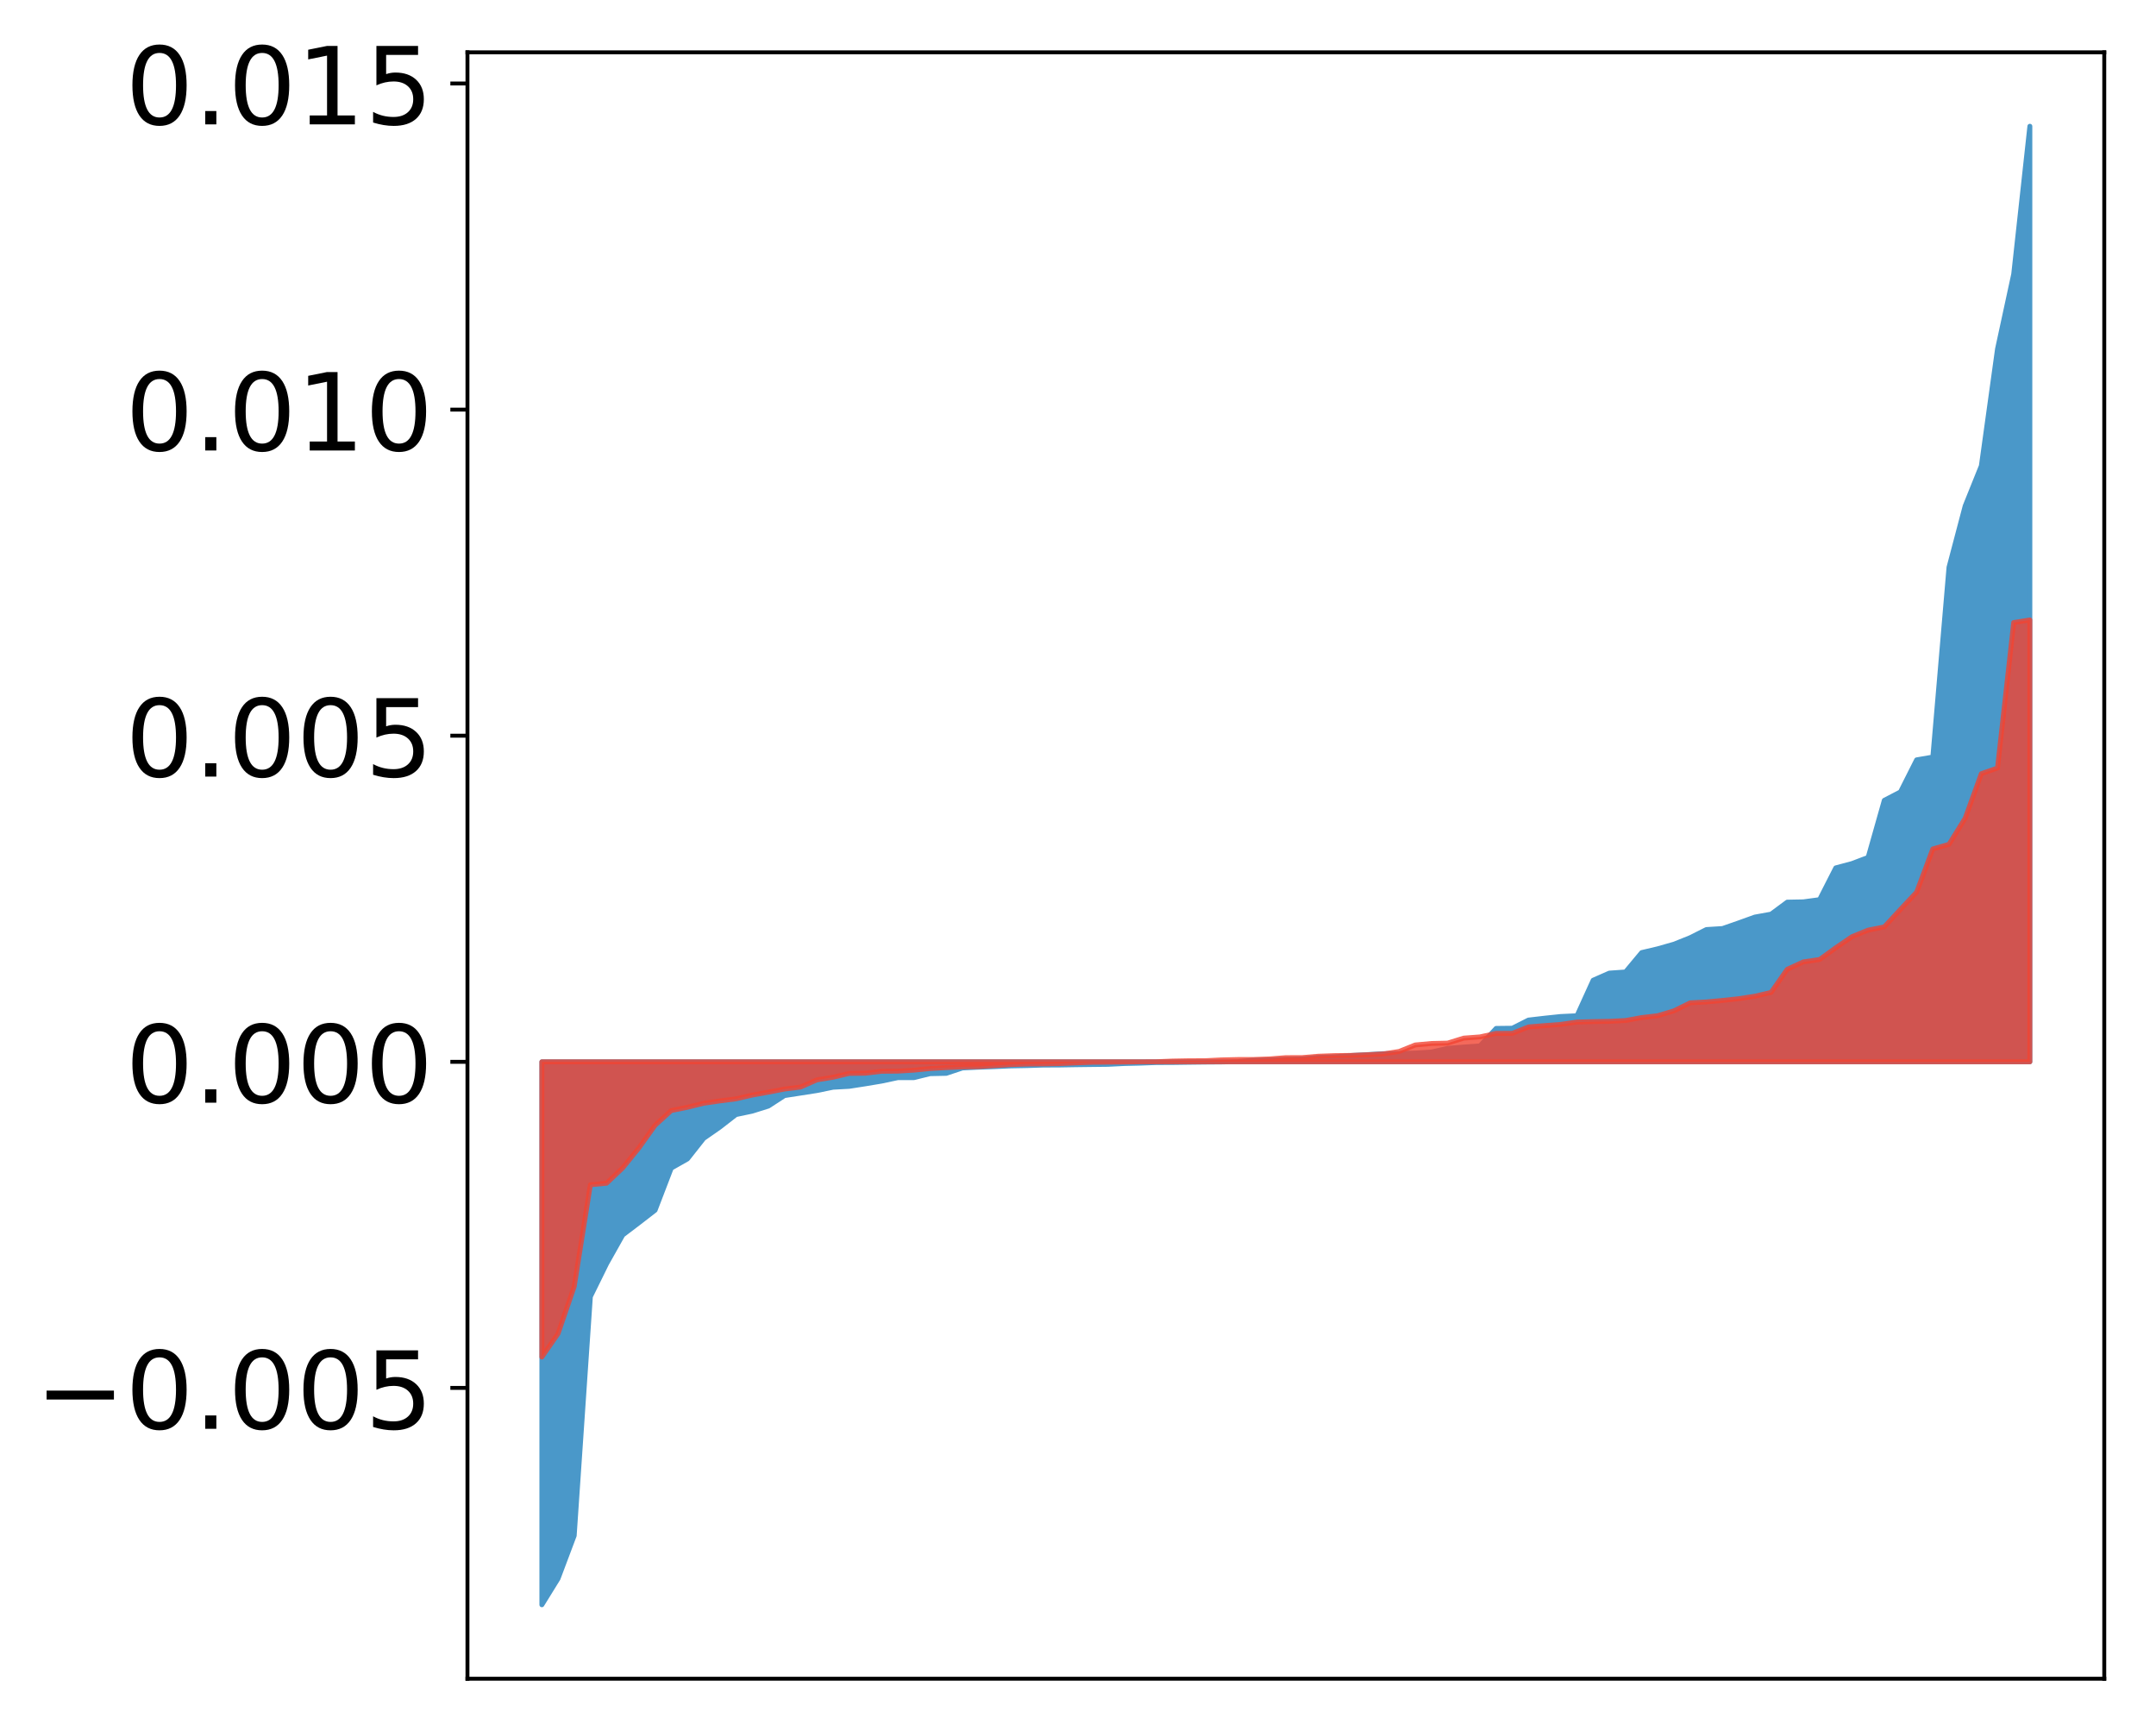 <?xml version="1.0" encoding="utf-8" standalone="no"?>
<!DOCTYPE svg PUBLIC "-//W3C//DTD SVG 1.1//EN"
  "http://www.w3.org/Graphics/SVG/1.1/DTD/svg11.dtd">
<!-- Created with matplotlib (http://matplotlib.org/) -->
<svg height="354pt" version="1.1" viewBox="0 0 441 354" width="441pt" xmlns="http://www.w3.org/2000/svg" xmlns:xlink="http://www.w3.org/1999/xlink">
 <defs>
  <style type="text/css">
*{stroke-linecap:butt;stroke-linejoin:round;}
  </style>
 </defs>
 <g id="figure_1">
  <g id="patch_1">
   <path d="M 0 354.04 
L 441.117 354.04 
L 441.117 0 
L 0 0 
z
" style="fill:#ffffff;"/>
  </g>
  <g id="axes_1">
   <g id="patch_2">
    <path d="M 95.617 343.34 
L 430.417 343.34 
L 430.417 10.7 
L 95.617 10.7 
z
" style="fill:#ffffff;"/>
   </g>
   <g id="PolyCollection_1">
    <defs>
     <path d="M 110.835 -25.82 
L 110.835 -136.87 
L 114.144 -136.87 
L 117.452 -136.87 
L 120.76 -136.87 
L 124.069 -136.87 
L 127.377 -136.87 
L 130.685 -136.87 
L 133.993 -136.87 
L 137.302 -136.87 
L 140.61 -136.87 
L 143.918 -136.87 
L 147.227 -136.87 
L 150.535 -136.87 
L 153.843 -136.87 
L 157.152 -136.87 
L 160.46 -136.87 
L 163.768 -136.87 
L 167.076 -136.87 
L 170.385 -136.87 
L 173.693 -136.87 
L 177.001 -136.87 
L 180.31 -136.87 
L 183.618 -136.87 
L 186.926 -136.87 
L 190.235 -136.87 
L 193.543 -136.87 
L 196.851 -136.87 
L 200.159 -136.87 
L 203.468 -136.87 
L 206.776 -136.87 
L 210.084 -136.87 
L 213.393 -136.87 
L 216.701 -136.87 
L 220.009 -136.87 
L 223.318 -136.87 
L 226.626 -136.87 
L 229.934 -136.87 
L 233.242 -136.87 
L 236.551 -136.87 
L 239.859 -136.87 
L 243.167 -136.87 
L 246.476 -136.87 
L 249.784 -136.87 
L 253.092 -136.87 
L 256.401 -136.87 
L 259.709 -136.87 
L 263.017 -136.87 
L 266.325 -136.87 
L 269.634 -136.87 
L 272.942 -136.87 
L 276.25 -136.87 
L 279.559 -136.87 
L 282.867 -136.87 
L 286.175 -136.87 
L 289.484 -136.87 
L 292.792 -136.87 
L 296.1 -136.87 
L 299.408 -136.87 
L 302.717 -136.87 
L 306.025 -136.87 
L 309.333 -136.87 
L 312.642 -136.87 
L 315.95 -136.87 
L 319.258 -136.87 
L 322.567 -136.87 
L 325.875 -136.87 
L 329.183 -136.87 
L 332.491 -136.87 
L 335.8 -136.87 
L 339.108 -136.87 
L 342.416 -136.87 
L 345.725 -136.87 
L 349.033 -136.87 
L 352.341 -136.87 
L 355.65 -136.87 
L 358.958 -136.87 
L 362.266 -136.87 
L 365.575 -136.87 
L 368.883 -136.87 
L 372.191 -136.87 
L 375.499 -136.87 
L 378.808 -136.87 
L 382.116 -136.87 
L 385.424 -136.87 
L 388.733 -136.87 
L 392.041 -136.87 
L 395.349 -136.87 
L 398.658 -136.87 
L 401.966 -136.87 
L 405.274 -136.87 
L 408.582 -136.87 
L 411.891 -136.87 
L 415.199 -136.87 
L 415.199 -328.22 
L 415.199 -328.22 
L 411.891 -297.966 
L 408.582 -282.668 
L 405.274 -258.76 
L 401.966 -250.553 
L 398.658 -238.016 
L 395.349 -199.201 
L 392.041 -198.631 
L 388.733 -192.069 
L 385.424 -190.349 
L 382.116 -178.676 
L 378.808 -177.419 
L 375.499 -176.536 
L 372.191 -170.038 
L 368.883 -169.591 
L 365.575 -169.528 
L 362.266 -167.075 
L 358.958 -166.477 
L 355.65 -165.285 
L 352.341 -164.132 
L 349.033 -163.925 
L 345.725 -162.262 
L 342.416 -160.935 
L 339.108 -159.993 
L 335.8 -159.213 
L 332.491 -155.246 
L 329.183 -155.014 
L 325.875 -153.556 
L 322.567 -146.294 
L 319.258 -146.14 
L 315.95 -145.794 
L 312.642 -145.409 
L 309.333 -143.741 
L 306.025 -143.702 
L 302.717 -140.119 
L 299.408 -139.894 
L 296.1 -139.624 
L 292.792 -138.867 
L 289.484 -138.67 
L 286.175 -138.568 
L 282.867 -138.531 
L 279.559 -138.336 
L 276.25 -138.154 
L 272.942 -137.889 
L 269.634 -137.782 
L 266.325 -137.457 
L 263.017 -137.393 
L 259.709 -137.26 
L 256.401 -137.204 
L 253.092 -136.901 
L 249.784 -136.843 
L 246.476 -136.819 
L 243.167 -136.78 
L 239.859 -136.734 
L 236.551 -136.722 
L 233.242 -136.601 
L 229.934 -136.521 
L 226.626 -136.354 
L 223.318 -136.316 
L 220.009 -136.274 
L 216.701 -136.218 
L 213.393 -136.204 
L 210.084 -136.097 
L 206.776 -136.035 
L 203.468 -135.889 
L 200.159 -135.772 
L 196.851 -135.61 
L 193.543 -134.511 
L 190.235 -134.443 
L 186.926 -133.633 
L 183.618 -133.624 
L 180.31 -132.921 
L 177.001 -132.368 
L 173.693 -131.853 
L 170.385 -131.67 
L 167.076 -130.989 
L 163.768 -130.473 
L 160.46 -129.96 
L 157.152 -127.813 
L 153.843 -126.775 
L 150.535 -126.079 
L 147.227 -123.51 
L 143.918 -121.202 
L 140.61 -117.009 
L 137.302 -115.131 
L 133.993 -106.52 
L 130.685 -103.962 
L 127.377 -101.449 
L 124.069 -95.569 
L 120.76 -88.843 
L 117.452 -39.961 
L 114.144 -31.173 
L 110.835 -25.82 
z
" id="m6e99bc57f6" style="stroke:#4a98c9;"/>
    </defs>
    <g clip-path="url(#p148d1e88b1)">
     <use style="fill:#4a98c9;stroke:#4a98c9;" x="0" xlink:href="#m6e99bc57f6" y="354.04"/>
    </g>
   </g>
   <g id="PolyCollection_2">
    <defs>
     <path d="M 110.835 -76.495 
L 110.835 -136.87 
L 114.144 -136.87 
L 117.452 -136.87 
L 120.76 -136.87 
L 124.069 -136.87 
L 127.377 -136.87 
L 130.685 -136.87 
L 133.993 -136.87 
L 137.302 -136.87 
L 140.61 -136.87 
L 143.918 -136.87 
L 147.227 -136.87 
L 150.535 -136.87 
L 153.843 -136.87 
L 157.152 -136.87 
L 160.46 -136.87 
L 163.768 -136.87 
L 167.076 -136.87 
L 170.385 -136.87 
L 173.693 -136.87 
L 177.001 -136.87 
L 180.31 -136.87 
L 183.618 -136.87 
L 186.926 -136.87 
L 190.235 -136.87 
L 193.543 -136.87 
L 196.851 -136.87 
L 200.159 -136.87 
L 203.468 -136.87 
L 206.776 -136.87 
L 210.084 -136.87 
L 213.393 -136.87 
L 216.701 -136.87 
L 220.009 -136.87 
L 223.318 -136.87 
L 226.626 -136.87 
L 229.934 -136.87 
L 233.242 -136.87 
L 236.551 -136.87 
L 239.859 -136.87 
L 243.167 -136.87 
L 246.476 -136.87 
L 249.784 -136.87 
L 253.092 -136.87 
L 256.401 -136.87 
L 259.709 -136.87 
L 263.017 -136.87 
L 266.325 -136.87 
L 269.634 -136.87 
L 272.942 -136.87 
L 276.25 -136.87 
L 279.559 -136.87 
L 282.867 -136.87 
L 286.175 -136.87 
L 289.484 -136.87 
L 292.792 -136.87 
L 296.1 -136.87 
L 299.408 -136.87 
L 302.717 -136.87 
L 306.025 -136.87 
L 309.333 -136.87 
L 312.642 -136.87 
L 315.95 -136.87 
L 319.258 -136.87 
L 322.567 -136.87 
L 325.875 -136.87 
L 329.183 -136.87 
L 332.491 -136.87 
L 335.8 -136.87 
L 339.108 -136.87 
L 342.416 -136.87 
L 345.725 -136.87 
L 349.033 -136.87 
L 352.341 -136.87 
L 355.65 -136.87 
L 358.958 -136.87 
L 362.266 -136.87 
L 365.575 -136.87 
L 368.883 -136.87 
L 372.191 -136.87 
L 375.499 -136.87 
L 378.808 -136.87 
L 382.116 -136.87 
L 385.424 -136.87 
L 388.733 -136.87 
L 392.041 -136.87 
L 395.349 -136.87 
L 398.658 -136.87 
L 401.966 -136.87 
L 405.274 -136.87 
L 408.582 -136.87 
L 411.891 -136.87 
L 415.199 -136.87 
L 415.199 -227.243 
L 415.199 -227.243 
L 411.891 -226.713 
L 408.582 -196.962 
L 405.274 -195.802 
L 401.966 -186.692 
L 398.658 -181.356 
L 395.349 -180.411 
L 392.041 -171.571 
L 388.733 -168.051 
L 385.424 -164.467 
L 382.116 -163.806 
L 378.808 -162.461 
L 375.499 -160.2 
L 372.191 -157.795 
L 368.883 -157.314 
L 365.575 -155.801 
L 362.266 -151.063 
L 358.958 -150.292 
L 355.65 -149.782 
L 352.341 -149.424 
L 349.033 -149.118 
L 345.725 -148.935 
L 342.416 -147.305 
L 339.108 -146.311 
L 335.8 -145.925 
L 332.491 -145.318 
L 329.183 -145.151 
L 325.875 -145.094 
L 322.567 -145.007 
L 319.258 -144.528 
L 315.95 -144.275 
L 312.642 -144.007 
L 309.333 -142.691 
L 306.025 -142.687 
L 302.717 -141.967 
L 299.408 -141.72 
L 296.1 -140.699 
L 292.792 -140.623 
L 289.484 -140.319 
L 286.175 -138.989 
L 282.867 -138.477 
L 279.559 -138.308 
L 276.25 -138.18 
L 272.942 -138.137 
L 269.634 -138.015 
L 266.325 -137.73 
L 263.017 -137.725 
L 259.709 -137.464 
L 256.401 -137.347 
L 253.092 -137.338 
L 249.784 -137.26 
L 246.476 -137.097 
L 243.167 -137.086 
L 239.859 -137.025 
L 236.551 -136.89 
L 233.242 -136.874 
L 229.934 -136.826 
L 226.626 -136.802 
L 223.318 -136.774 
L 220.009 -136.647 
L 216.701 -136.506 
L 213.393 -136.453 
L 210.084 -136.419 
L 206.776 -136.303 
L 203.468 -136.096 
L 200.159 -135.893 
L 196.851 -135.837 
L 193.543 -135.686 
L 190.235 -135.489 
L 186.926 -135.166 
L 183.618 -134.96 
L 180.31 -134.933 
L 177.001 -134.536 
L 173.693 -134.496 
L 170.385 -133.715 
L 167.076 -133.172 
L 163.768 -131.711 
L 160.46 -131.299 
L 157.152 -130.66 
L 153.843 -130.062 
L 150.535 -129.297 
L 147.227 -128.872 
L 143.918 -128.39 
L 140.61 -127.568 
L 137.302 -126.905 
L 133.993 -123.889 
L 130.685 -119.264 
L 127.377 -115.175 
L 124.069 -112.037 
L 120.76 -111.725 
L 117.452 -90.907 
L 114.144 -81.271 
L 110.835 -76.495 
z
" id="m5033556d29" style="stroke:#f14432;stroke-opacity:0.8;"/>
    </defs>
    <g clip-path="url(#p148d1e88b1)">
     <use style="fill:#f14432;fill-opacity:0.8;stroke:#f14432;stroke-opacity:0.8;" x="0" xlink:href="#m5033556d29" y="354.04"/>
    </g>
   </g>
   <g id="matplotlib.axis_1"/>
   <g id="matplotlib.axis_2">
    <g id="ytick_1">
     <g id="line2d_1">
      <defs>
       <path d="M 0 0 
L -3.5 0 
" id="m3a04905614" style="stroke:#000000;stroke-width:0.8;"/>
      </defs>
      <g>
       <use style="stroke:#000000;stroke-width:0.8;" x="95.617" xlink:href="#m3a04905614" y="283.867"/>
      </g>
     </g>
     <g id="text_1">
      <!-- −0.005 -->
      <defs>
       <path d="M 10.594 35.5 
L 73.188 35.5 
L 73.188 27.203 
L 10.594 27.203 
z
" id="DejaVuSans-2212"/>
       <path d="M 31.781 66.406 
Q 24.172 66.406 20.328 58.906 
Q 16.5 51.422 16.5 36.375 
Q 16.5 21.391 20.328 13.891 
Q 24.172 6.391 31.781 6.391 
Q 39.453 6.391 43.281 13.891 
Q 47.125 21.391 47.125 36.375 
Q 47.125 51.422 43.281 58.906 
Q 39.453 66.406 31.781 66.406 
z
M 31.781 74.219 
Q 44.047 74.219 50.516 64.516 
Q 56.984 54.828 56.984 36.375 
Q 56.984 17.969 50.516 8.266 
Q 44.047 -1.422 31.781 -1.422 
Q 19.531 -1.422 13.062 8.266 
Q 6.594 17.969 6.594 36.375 
Q 6.594 54.828 13.062 64.516 
Q 19.531 74.219 31.781 74.219 
z
" id="DejaVuSans-30"/>
       <path d="M 10.688 12.406 
L 21 12.406 
L 21 0 
L 10.688 0 
z
" id="DejaVuSans-2e"/>
       <path d="M 10.797 72.906 
L 49.516 72.906 
L 49.516 64.594 
L 19.828 64.594 
L 19.828 46.734 
Q 21.969 47.469 24.109 47.828 
Q 26.266 48.188 28.422 48.188 
Q 40.625 48.188 47.75 41.5 
Q 54.891 34.812 54.891 23.391 
Q 54.891 11.625 47.562 5.094 
Q 40.234 -1.422 26.906 -1.422 
Q 22.312 -1.422 17.547 -0.641 
Q 12.797 0.141 7.719 1.703 
L 7.719 11.625 
Q 12.109 9.234 16.797 8.062 
Q 21.484 6.891 26.703 6.891 
Q 35.156 6.891 40.078 11.328 
Q 45.016 15.766 45.016 23.391 
Q 45.016 31 40.078 35.438 
Q 35.156 39.891 26.703 39.891 
Q 22.75 39.891 18.812 39.016 
Q 14.891 38.141 10.797 36.281 
z
" id="DejaVuSans-35"/>
      </defs>
      <g transform="translate(7.2 292.225)scale(0.22 -0.22)">
       <use xlink:href="#DejaVuSans-2212"/>
       <use x="83.789" xlink:href="#DejaVuSans-30"/>
       <use x="147.412" xlink:href="#DejaVuSans-2e"/>
       <use x="179.199" xlink:href="#DejaVuSans-30"/>
       <use x="242.822" xlink:href="#DejaVuSans-30"/>
       <use x="306.445" xlink:href="#DejaVuSans-35"/>
      </g>
     </g>
    </g>
    <g id="ytick_2">
     <g id="line2d_2">
      <g>
       <use style="stroke:#000000;stroke-width:0.8;" x="95.617" xlink:href="#m3a04905614" y="217.17"/>
      </g>
     </g>
     <g id="text_2">
      <!-- 0.000 -->
      <g transform="translate(25.635 225.528)scale(0.22 -0.22)">
       <use xlink:href="#DejaVuSans-30"/>
       <use x="63.623" xlink:href="#DejaVuSans-2e"/>
       <use x="95.41" xlink:href="#DejaVuSans-30"/>
       <use x="159.033" xlink:href="#DejaVuSans-30"/>
       <use x="222.656" xlink:href="#DejaVuSans-30"/>
      </g>
     </g>
    </g>
    <g id="ytick_3">
     <g id="line2d_3">
      <g>
       <use style="stroke:#000000;stroke-width:0.8;" x="95.617" xlink:href="#m3a04905614" y="150.473"/>
      </g>
     </g>
     <g id="text_3">
      <!-- 0.005 -->
      <g transform="translate(25.635 158.832)scale(0.22 -0.22)">
       <use xlink:href="#DejaVuSans-30"/>
       <use x="63.623" xlink:href="#DejaVuSans-2e"/>
       <use x="95.41" xlink:href="#DejaVuSans-30"/>
       <use x="159.033" xlink:href="#DejaVuSans-30"/>
       <use x="222.656" xlink:href="#DejaVuSans-35"/>
      </g>
     </g>
    </g>
    <g id="ytick_4">
     <g id="line2d_4">
      <g>
       <use style="stroke:#000000;stroke-width:0.8;" x="95.617" xlink:href="#m3a04905614" y="83.777"/>
      </g>
     </g>
     <g id="text_4">
      <!-- 0.010 -->
      <defs>
       <path d="M 12.406 8.297 
L 28.516 8.297 
L 28.516 63.922 
L 10.984 60.406 
L 10.984 69.391 
L 28.422 72.906 
L 38.281 72.906 
L 38.281 8.297 
L 54.391 8.297 
L 54.391 0 
L 12.406 0 
z
" id="DejaVuSans-31"/>
      </defs>
      <g transform="translate(25.635 92.135)scale(0.22 -0.22)">
       <use xlink:href="#DejaVuSans-30"/>
       <use x="63.623" xlink:href="#DejaVuSans-2e"/>
       <use x="95.41" xlink:href="#DejaVuSans-30"/>
       <use x="159.033" xlink:href="#DejaVuSans-31"/>
       <use x="222.656" xlink:href="#DejaVuSans-30"/>
      </g>
     </g>
    </g>
    <g id="ytick_5">
     <g id="line2d_5">
      <g>
       <use style="stroke:#000000;stroke-width:0.8;" x="95.617" xlink:href="#m3a04905614" y="17.08"/>
      </g>
     </g>
     <g id="text_5">
      <!-- 0.015 -->
      <g transform="translate(25.635 25.438)scale(0.22 -0.22)">
       <use xlink:href="#DejaVuSans-30"/>
       <use x="63.623" xlink:href="#DejaVuSans-2e"/>
       <use x="95.41" xlink:href="#DejaVuSans-30"/>
       <use x="159.033" xlink:href="#DejaVuSans-31"/>
       <use x="222.656" xlink:href="#DejaVuSans-35"/>
      </g>
     </g>
    </g>
   </g>
   <g id="patch_3">
    <path d="M 95.617 343.34 
L 95.617 10.7 
" style="fill:none;stroke:#000000;stroke-linecap:square;stroke-linejoin:miter;stroke-width:0.8;"/>
   </g>
   <g id="patch_4">
    <path d="M 430.417 343.34 
L 430.417 10.7 
" style="fill:none;stroke:#000000;stroke-linecap:square;stroke-linejoin:miter;stroke-width:0.8;"/>
   </g>
   <g id="patch_5">
    <path d="M 95.617 343.34 
L 430.417 343.34 
" style="fill:none;stroke:#000000;stroke-linecap:square;stroke-linejoin:miter;stroke-width:0.8;"/>
   </g>
   <g id="patch_6">
    <path d="M 95.617 10.7 
L 430.417 10.7 
" style="fill:none;stroke:#000000;stroke-linecap:square;stroke-linejoin:miter;stroke-width:0.8;"/>
   </g>
  </g>
 </g>
 <defs>
  <clipPath id="p148d1e88b1">
   <rect height="332.64" width="334.8" x="95.617" y="10.7"/>
  </clipPath>
 </defs>
</svg>
